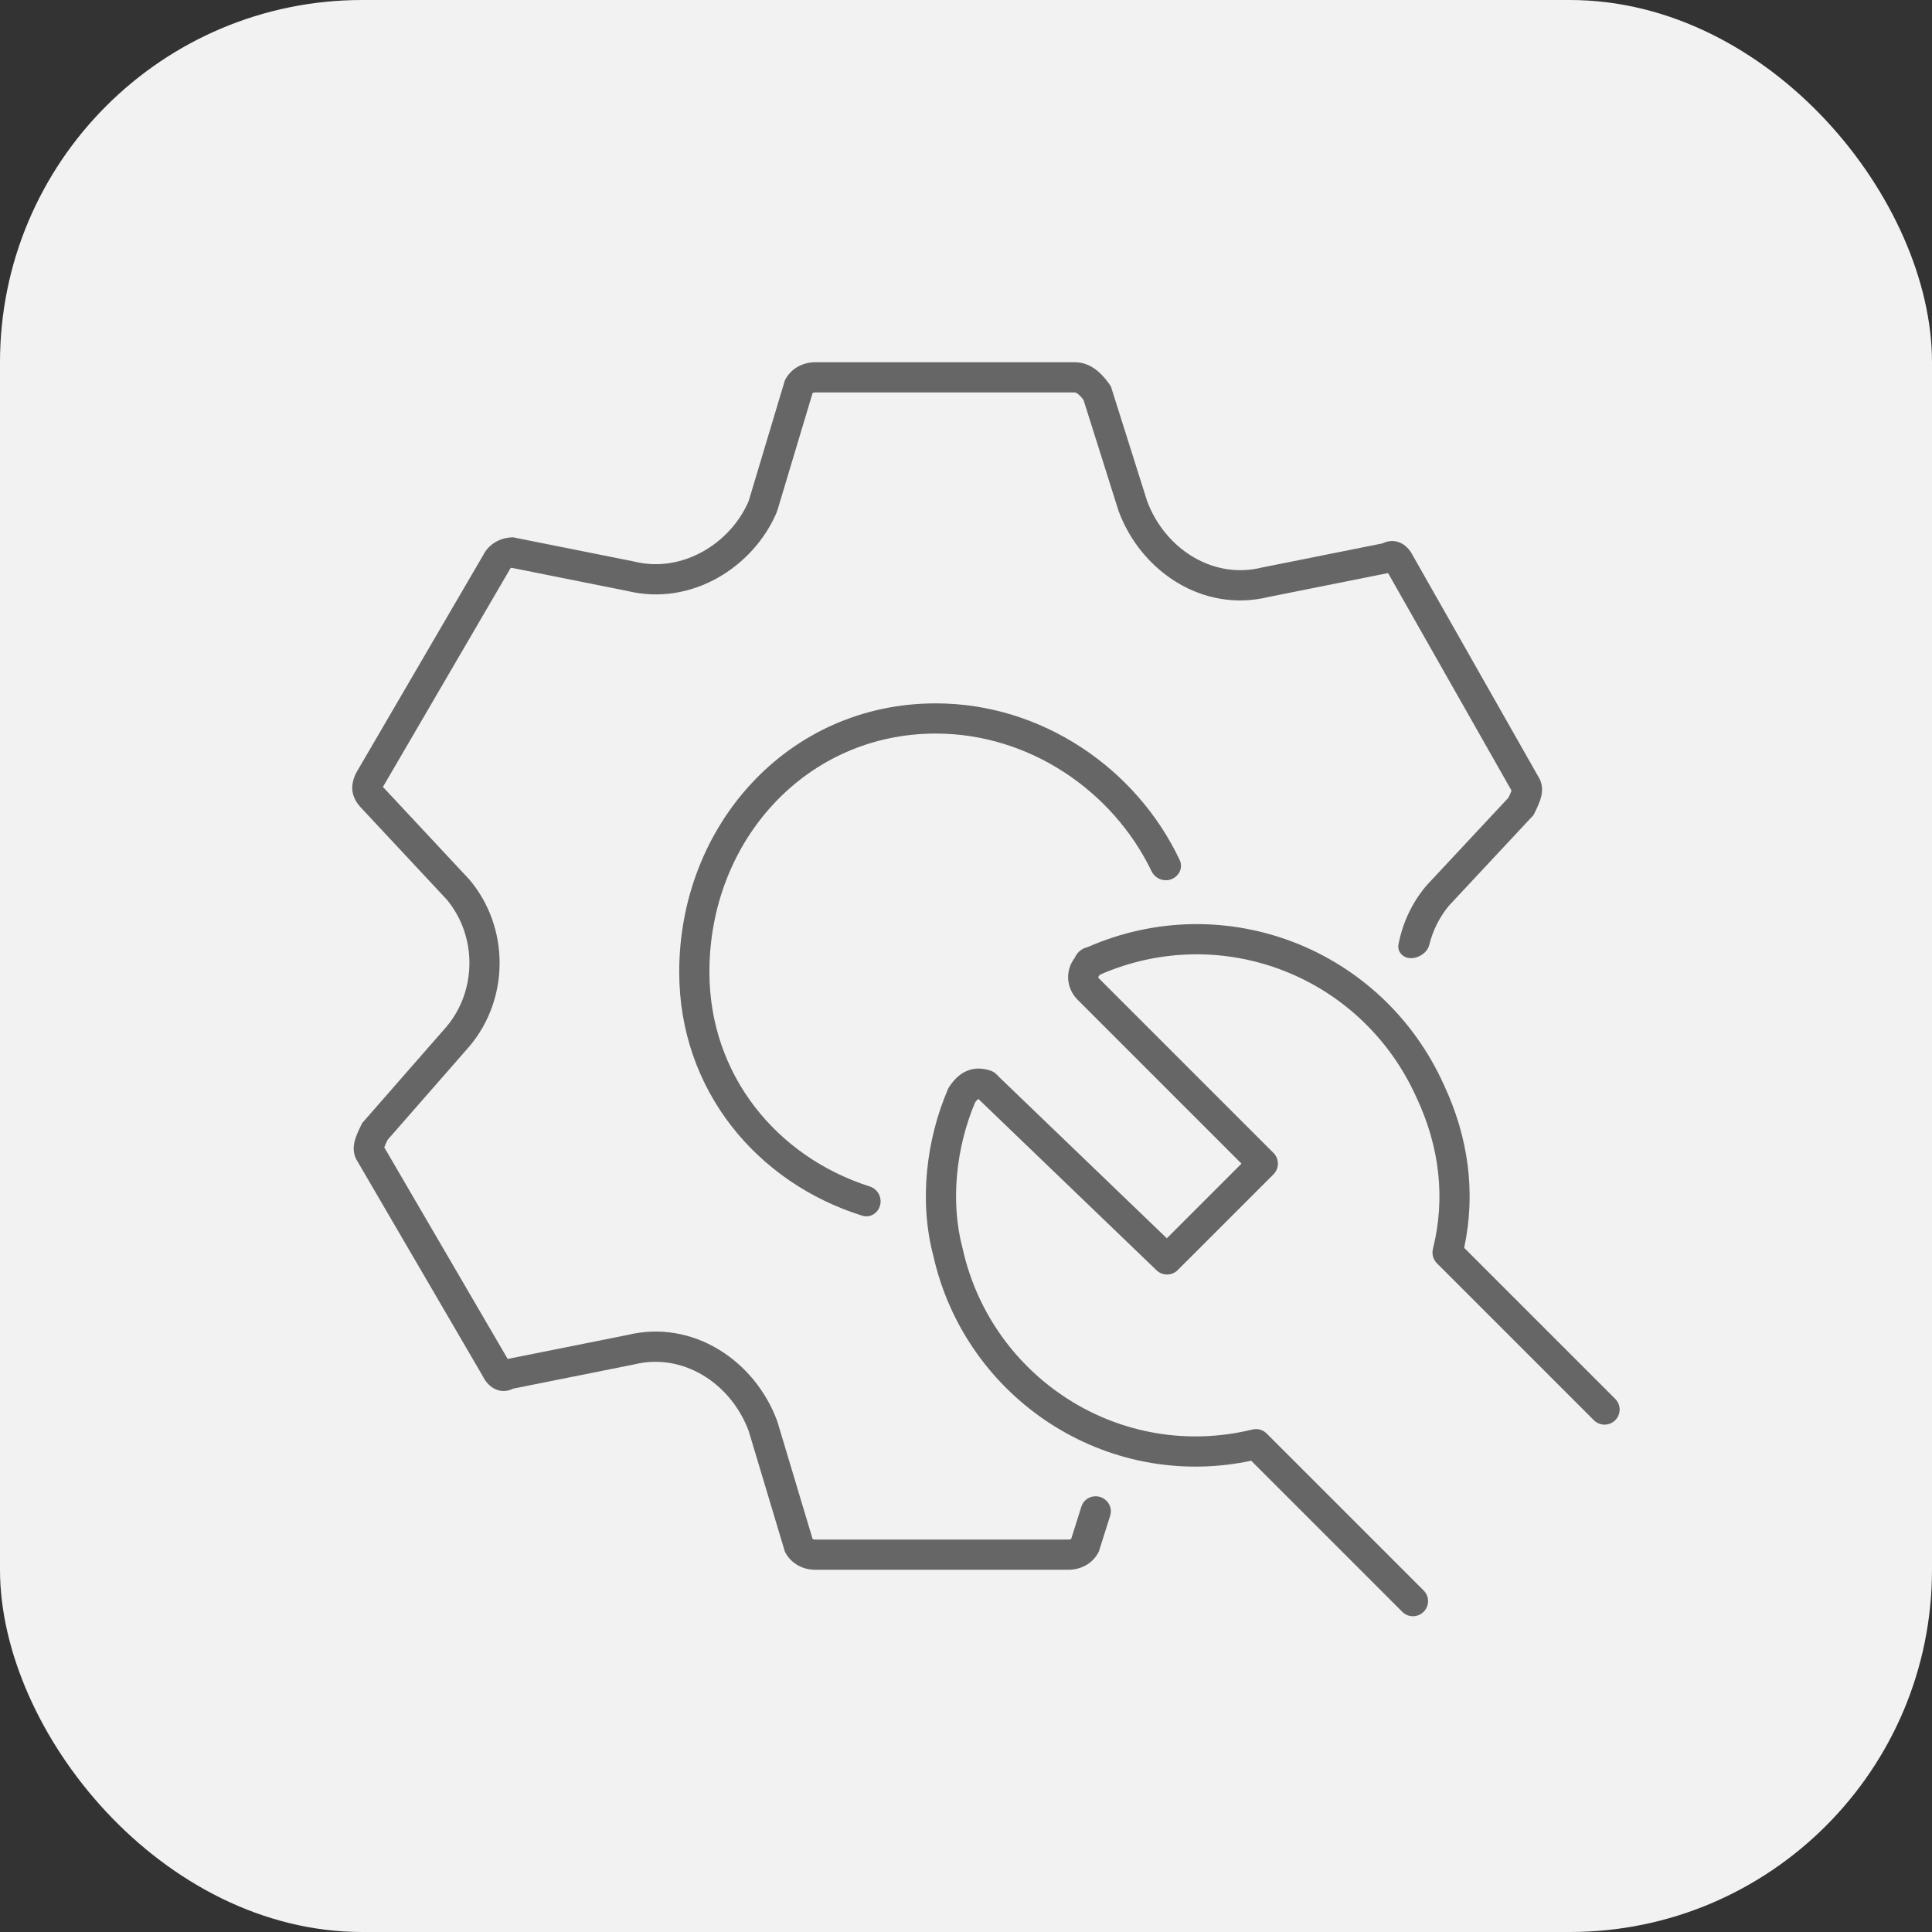 <svg width="160" height="160" viewBox="0 0 160 160" fill="none" xmlns="http://www.w3.org/2000/svg">
    <rect x="0" y="0" width="160" height="160" fill="#333333" stroke="none"/>
    <rect width="160" height="160" rx="30" fill="#F2F2F2" />
    <path d="M96.667 72.894C97.496 72.815 98.052 71.976 97.696 71.223C94.101 63.612 86.253 58.25 77.5 58.25C65.231 58.25 56.25 68.391 56.25 80.5C56.25 90.27 62.68 97.954 71.414 100.68C72.194 100.923 72.942 100.279 72.929 99.462C72.92 98.909 72.555 98.424 72.028 98.257C64.307 95.796 58.75 88.999 58.75 80.5C58.75 69.609 66.769 60.75 77.5 60.75C85.214 60.75 92.152 65.472 95.372 72.16C95.608 72.649 96.127 72.944 96.667 72.894Z" fill="#666666" />
    <path fill-rule="evenodd" clip-rule="evenodd" d="M116.135 79.103C115.883 78.886 115.752 78.559 115.813 78.231C116.141 76.491 116.896 74.82 118.08 73.4C118.11 73.364 118.141 73.328 118.173 73.294L124.923 66.062C124.979 65.948 125.026 65.846 125.069 65.748C125.122 65.627 125.156 65.538 125.177 65.472L114.954 47.459L105.045 49.441C99.619 50.762 94.516 47.328 92.659 42.378C92.644 42.337 92.63 42.295 92.616 42.253L89.733 33.123C89.466 32.77 89.272 32.618 89.175 32.557C89.088 32.503 89.05 32.5 89 32.5H67.5C67.411 32.5 67.342 32.523 67.303 32.546L67.295 32.55L64.395 42.218C64.368 42.309 64.335 42.398 64.298 42.485C62.405 46.903 57.316 50.245 51.956 48.941L42.359 47.021C42.337 47.029 42.318 47.037 42.303 47.046C42.285 47.056 42.274 47.065 42.266 47.074C42.259 47.081 42.248 47.094 42.236 47.118C42.212 47.166 42.187 47.213 42.16 47.26L31.711 65.172C31.727 65.19 31.746 65.21 31.768 65.232C31.788 65.253 31.808 65.273 31.828 65.294L38.828 72.794C38.86 72.828 38.891 72.864 38.921 72.9C42.193 76.827 42.193 82.673 38.921 86.6C38.908 86.616 38.895 86.631 38.882 86.646L32.095 94.402C32.032 94.531 31.979 94.644 31.931 94.752C31.88 94.87 31.846 94.958 31.825 95.023L42.044 112.542L51.956 110.559C57.382 109.238 62.485 112.672 64.341 117.622C64.361 117.675 64.379 117.728 64.395 117.782L67.295 127.45L67.303 127.454C67.342 127.477 67.411 127.5 67.5 127.5H88.5C88.59 127.5 88.658 127.477 88.697 127.454C88.703 127.451 88.707 127.448 88.712 127.446L89.558 124.764C89.764 124.112 90.472 123.769 91.122 123.978C91.768 124.186 92.147 124.87 91.942 125.517L91 128.5C90.5 129.5 89.5 130 88.5 130H67.5C66.5 130 65.5 129.5 65 128.5L62 118.5C60.5 114.5 56.5 112 52.5 113L42.5 115C41.5 115.5 40.5 115 40 114L29.5 96C29 95 29.5 94 30 93L37 85C39.5 82 39.5 77.5 37 74.5L30 67C29 66 29 65 29.5 64L40 46C40.5 45 41.5 44.5 42.5 44.5L52.5 46.5C56.5 47.5 60.5 45 62 41.5L65 31.5C65.5 30.5 66.5 30 67.5 30H89C90 30 91 30.5 92 32L95 41.5C96.5 45.5 100.5 48 104.5 47L114.5 45C115.5 44.5 116.5 45 117 46L127.5 64.5C128 65.5 127.5 66.5 127 67.5L120 75C119.197 75.965 118.651 77.084 118.364 78.259C118.147 79.147 116.829 79.7 116.135 79.103Z" fill="#666666" />
    <path fill-rule="evenodd" clip-rule="evenodd" d="M119.602 89.897C121.592 94.165 122.241 98.741 121.256 103.34L133.765 115.849C134.254 116.337 134.254 117.129 133.765 117.617C133.277 118.105 132.486 118.105 131.998 117.617L118.998 104.617C118.688 104.307 118.563 103.856 118.669 103.43C119.727 99.2 119.206 94.96 117.333 90.945L117.324 90.927C112.815 80.848 101.201 76.314 91.113 80.709C91.083 80.747 91.05 80.783 91.016 80.817C90.96 80.874 90.957 80.913 90.957 80.925C90.957 80.937 90.96 80.977 91.016 81.033L105.466 95.483C105.7 95.717 105.832 96.035 105.832 96.367C105.832 96.698 105.7 97.016 105.466 97.251L97.533 105.184C97.051 105.665 96.273 105.673 95.782 105.201L81.049 91.034L81.032 91.017L81.02 91.006C80.981 91.033 80.89 91.109 80.75 91.305C79.181 95.03 78.683 99.509 79.723 103.411C79.728 103.427 79.731 103.443 79.735 103.459C82.135 114.128 92.799 121.049 103.719 118.386C104.143 118.282 104.591 118.408 104.899 118.716L117.899 131.716C118.387 132.204 118.387 132.995 117.899 133.483C117.411 133.972 116.619 133.972 116.131 133.483L103.62 120.972C91.56 123.522 79.96 115.791 77.301 104.032C76.094 99.48 76.709 94.386 78.5 90.208C78.53 90.138 78.566 90.07 78.609 90.007C78.949 89.497 79.394 88.989 80.027 88.708C80.704 88.407 81.393 88.453 82.028 88.664C82.212 88.726 82.379 88.829 82.516 88.966L82.791 89.241L96.632 102.55L102.814 96.367L89.248 82.801C88.281 81.833 88.201 80.372 89.008 79.323C89.02 79.293 89.034 79.263 89.049 79.233C89.141 79.049 89.299 78.827 89.558 78.654C89.718 78.548 89.89 78.478 90.064 78.439C101.427 73.457 114.527 78.565 119.602 89.897Z" fill="#666666" />
</svg>
    